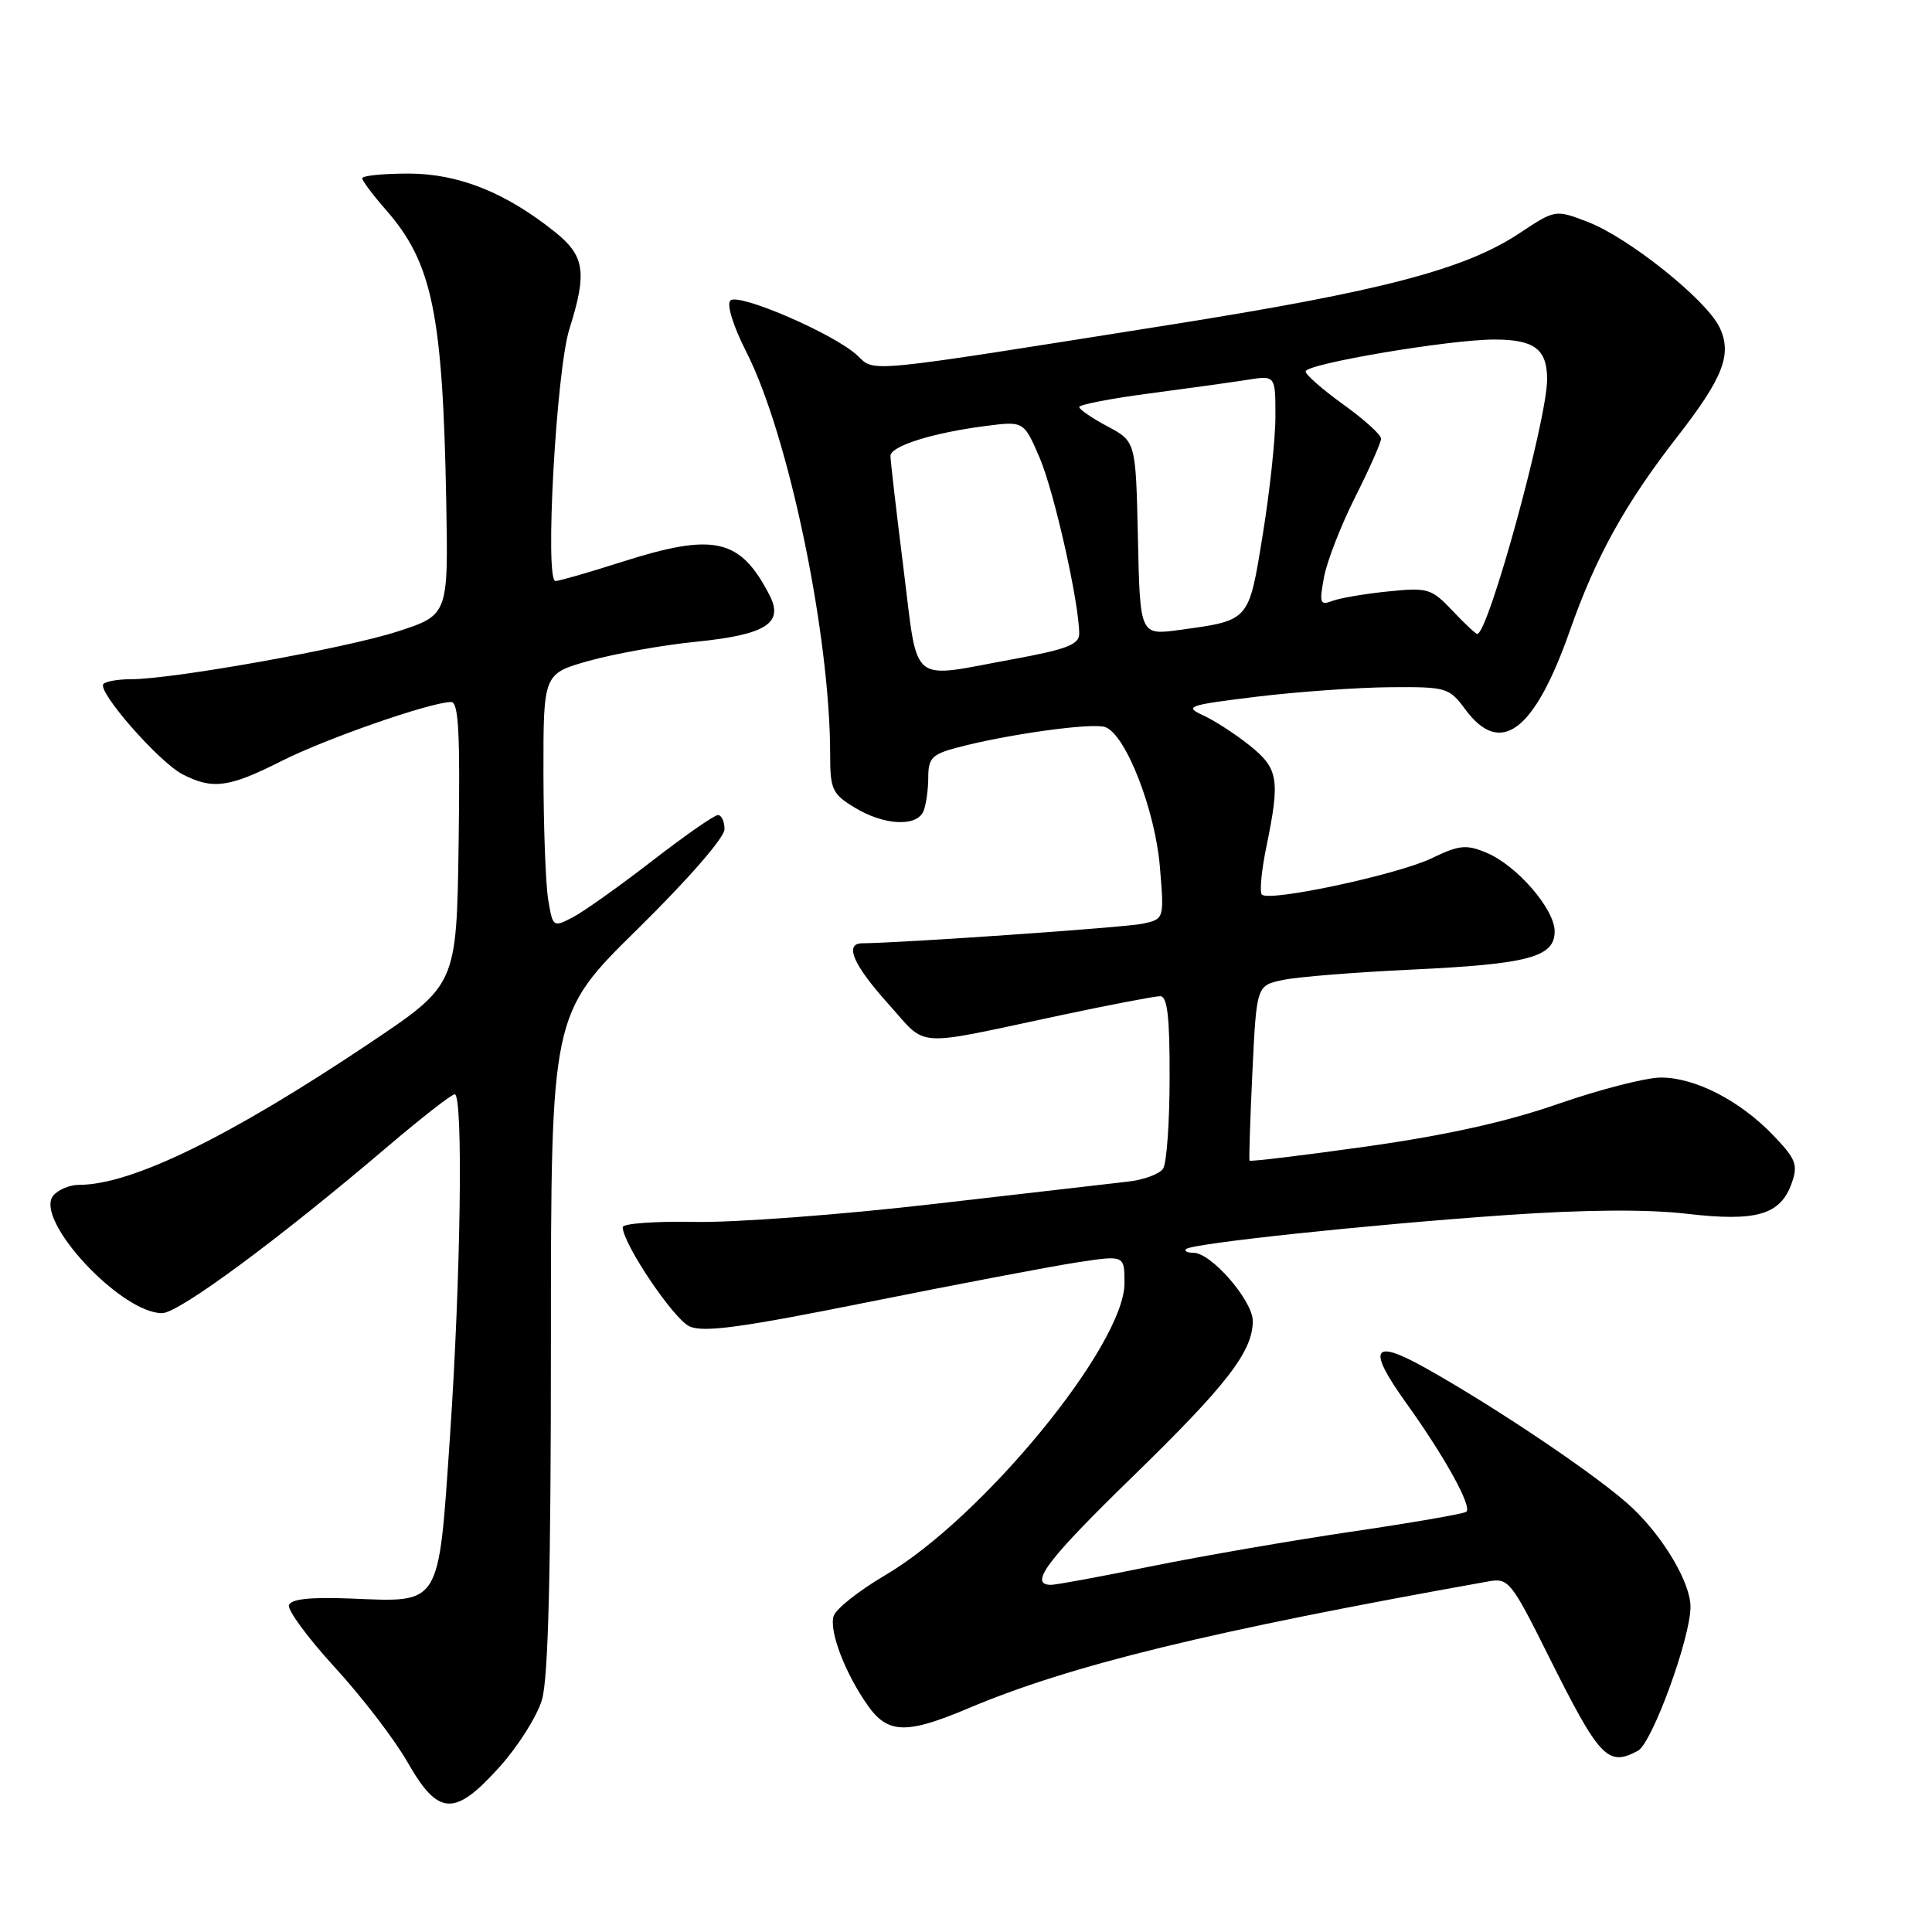 <?xml version="1.0" encoding="UTF-8" standalone="no"?>
<!DOCTYPE svg PUBLIC "-//W3C//DTD SVG 1.1//EN" "http://www.w3.org/Graphics/SVG/1.1/DTD/svg11.dtd" >
<svg xmlns="http://www.w3.org/2000/svg" xmlns:xlink="http://www.w3.org/1999/xlink" version="1.1" viewBox="0 0 256 256">
 <g >
 <path fill="currentColor"
d=" M 66.22 234.10 C 68.64 231.41 71.16 227.42 71.81 225.24 C 72.65 222.43 73.00 208.50 73.00 177.83 C 73.00 134.39 73.00 134.39 84.50 123.09 C 91.13 116.57 96.00 110.98 96.00 109.89 C 96.00 108.85 95.61 108.00 95.13 108.00 C 94.65 108.00 90.72 110.74 86.38 114.10 C 82.05 117.45 77.32 120.81 75.87 121.56 C 73.30 122.90 73.24 122.85 72.64 119.21 C 72.30 117.17 72.02 109.60 72.01 102.38 C 72.00 89.26 72.00 89.26 78.09 87.55 C 81.44 86.62 87.78 85.48 92.19 85.04 C 101.49 84.10 103.89 82.59 101.97 78.87 C 98.07 71.31 94.64 70.54 82.29 74.49 C 78.00 75.86 74.10 76.98 73.60 76.99 C 72.16 77.01 73.70 49.13 75.45 43.59 C 77.82 36.07 77.49 33.89 73.50 30.71 C 66.94 25.47 60.72 23.00 54.10 23.00 C 50.75 23.00 48.00 23.28 48.00 23.62 C 48.00 23.96 49.41 25.84 51.13 27.80 C 57.28 34.81 58.67 41.51 59.13 66.50 C 59.40 81.50 59.40 81.50 52.60 83.70 C 45.72 85.92 22.91 90.00 17.36 90.00 C 15.69 90.00 14.05 90.28 13.71 90.62 C 12.79 91.54 21.04 100.97 24.19 102.60 C 28.16 104.65 30.35 104.36 37.28 100.85 C 43.17 97.87 57.02 93.05 59.77 93.02 C 60.77 93.00 60.98 97.09 60.77 111.75 C 60.50 130.50 60.50 130.50 49.01 138.20 C 30.37 150.69 17.42 157.00 10.46 157.00 C 9.24 157.00 7.71 157.64 7.06 158.42 C 4.46 161.56 15.98 174.00 21.48 174.00 C 23.69 174.00 36.92 164.23 51.50 151.81 C 55.90 148.07 59.84 145.00 60.25 145.00 C 61.39 145.00 61.06 169.26 59.62 190.39 C 58.08 212.99 58.50 212.30 46.60 211.82 C 41.17 211.60 38.57 211.87 38.29 212.68 C 38.06 213.33 40.80 217.04 44.36 220.93 C 47.93 224.81 52.27 230.47 54.00 233.50 C 58.09 240.66 60.23 240.76 66.22 234.10 Z  M 217.03 231.99 C 218.91 230.98 224.00 217.05 224.00 212.91 C 224.00 209.77 220.52 203.83 216.33 199.84 C 212.28 195.96 198.36 186.55 188.75 181.19 C 181.83 177.33 181.14 178.67 186.31 185.88 C 191.48 193.08 195.17 199.78 194.27 200.33 C 193.82 200.61 186.94 201.80 178.98 202.97 C 171.01 204.15 159.11 206.21 152.51 207.55 C 145.92 208.90 139.95 210.00 139.26 210.00 C 136.25 210.00 138.73 206.71 149.98 195.76 C 162.57 183.51 165.99 179.09 166.00 175.05 C 166.00 172.34 160.50 166.00 158.14 166.00 C 157.33 166.00 156.89 165.78 157.16 165.51 C 157.90 164.76 181.51 162.26 199.50 161.01 C 209.97 160.28 218.26 160.22 223.50 160.83 C 232.77 161.91 235.93 160.98 237.42 156.75 C 238.27 154.33 237.97 153.56 234.94 150.41 C 230.53 145.82 224.61 142.78 220.07 142.78 C 218.11 142.78 212.00 144.35 206.50 146.26 C 199.65 148.65 191.66 150.42 181.12 151.91 C 172.66 153.10 165.66 153.94 165.57 153.79 C 165.48 153.63 165.65 148.34 165.95 142.04 C 166.50 130.58 166.50 130.58 170.00 129.85 C 171.93 129.44 179.57 128.83 187.00 128.48 C 202.54 127.75 206.00 126.83 206.00 123.41 C 206.00 120.45 200.96 114.64 196.94 112.98 C 194.28 111.87 193.33 111.97 189.69 113.73 C 185.20 115.89 168.20 119.53 167.21 118.54 C 166.88 118.21 167.15 115.34 167.81 112.16 C 169.64 103.26 169.40 101.82 165.56 98.76 C 163.67 97.25 160.89 95.45 159.39 94.77 C 156.86 93.61 157.41 93.43 166.57 92.31 C 172.03 91.65 179.97 91.09 184.22 91.06 C 191.67 91.00 192.02 91.11 194.16 94.00 C 198.84 100.33 203.32 96.94 208.04 83.50 C 211.46 73.75 215.38 66.69 222.28 57.83 C 228.36 50.01 229.55 46.92 227.84 43.36 C 226.08 39.70 215.76 31.45 210.35 29.39 C 206.08 27.76 206.08 27.76 201.31 30.92 C 194.10 35.70 183.05 38.59 155.13 43.02 C 113.96 49.55 116.00 49.35 113.59 47.09 C 110.56 44.25 97.84 38.76 96.78 39.82 C 96.26 40.34 97.14 43.19 98.91 46.67 C 104.49 57.65 110.00 84.13 110.00 99.98 C 110.00 104.60 110.27 105.20 113.25 107.01 C 117.17 109.40 121.56 109.60 122.39 107.42 C 122.73 106.55 123.00 104.54 123.00 102.96 C 123.00 100.47 123.52 99.94 126.75 99.08 C 133.50 97.28 144.82 95.72 146.48 96.35 C 149.19 97.39 153.06 107.31 153.69 114.85 C 154.27 121.78 154.27 121.78 151.39 122.40 C 149.09 122.89 119.49 124.95 114.25 124.99 C 111.83 125.01 113.05 127.84 117.68 132.99 C 123.00 138.91 120.67 138.75 140.48 134.54 C 147.07 133.14 153.03 132.00 153.73 132.00 C 154.68 132.00 155.00 134.71 154.98 142.75 C 154.98 148.66 154.59 154.10 154.13 154.83 C 153.67 155.56 151.54 156.35 149.39 156.58 C 147.25 156.82 135.60 158.16 123.50 159.56 C 111.40 160.96 97.22 162.02 92.00 161.91 C 86.78 161.81 82.51 162.12 82.51 162.61 C 82.55 164.83 89.26 174.80 91.36 175.75 C 93.21 176.60 98.27 175.91 115.21 172.50 C 127.03 170.13 139.48 167.76 142.86 167.25 C 149.00 166.32 149.00 166.32 149.00 170.03 C 149.00 178.21 130.18 201.16 117.25 208.75 C 113.82 210.76 110.76 213.19 110.46 214.13 C 109.83 216.12 112.01 221.80 115.04 226.06 C 117.67 229.75 120.16 229.80 128.28 226.37 C 141.84 220.64 160.16 216.17 197.25 209.54 C 199.87 209.07 200.26 209.55 205.11 219.27 C 211.97 233.02 213.02 234.13 217.03 231.99 Z  M 119.71 75.25 C 118.76 67.69 117.99 61.01 117.99 60.41 C 118.00 59.11 123.56 57.35 130.58 56.45 C 135.66 55.79 135.66 55.79 137.75 60.64 C 139.68 65.13 143.00 79.90 143.00 83.98 C 143.00 85.41 141.32 86.05 134.11 87.37 C 120.31 89.90 121.70 91.07 119.71 75.25 Z  M 150.78 71.34 C 150.50 58.50 150.50 58.50 146.75 56.50 C 144.69 55.40 143.00 54.24 143.00 53.93 C 143.00 53.62 147.16 52.81 152.25 52.14 C 157.34 51.47 163.19 50.66 165.25 50.33 C 169.00 49.74 169.00 49.74 169.00 55.12 C 169.01 58.08 168.25 65.15 167.32 70.84 C 165.45 82.40 165.63 82.19 156.28 83.47 C 151.06 84.18 151.06 84.18 150.78 71.34 Z  M 192.44 80.90 C 189.66 77.97 189.19 77.83 183.92 78.37 C 180.85 78.68 177.52 79.25 176.53 79.63 C 174.91 80.25 174.79 79.92 175.44 76.48 C 175.83 74.36 177.70 69.58 179.58 65.84 C 181.46 62.11 183.00 58.63 183.00 58.12 C 183.00 57.61 180.75 55.57 178.00 53.60 C 175.25 51.62 173.00 49.65 173.00 49.22 C 173.00 48.21 192.12 44.98 198.05 44.99 C 203.32 45.00 205.00 46.27 205.00 50.26 C 205.00 55.62 197.21 84.00 195.74 84.00 C 195.54 84.00 194.05 82.61 192.44 80.90 Z "/>
</g>
</svg>